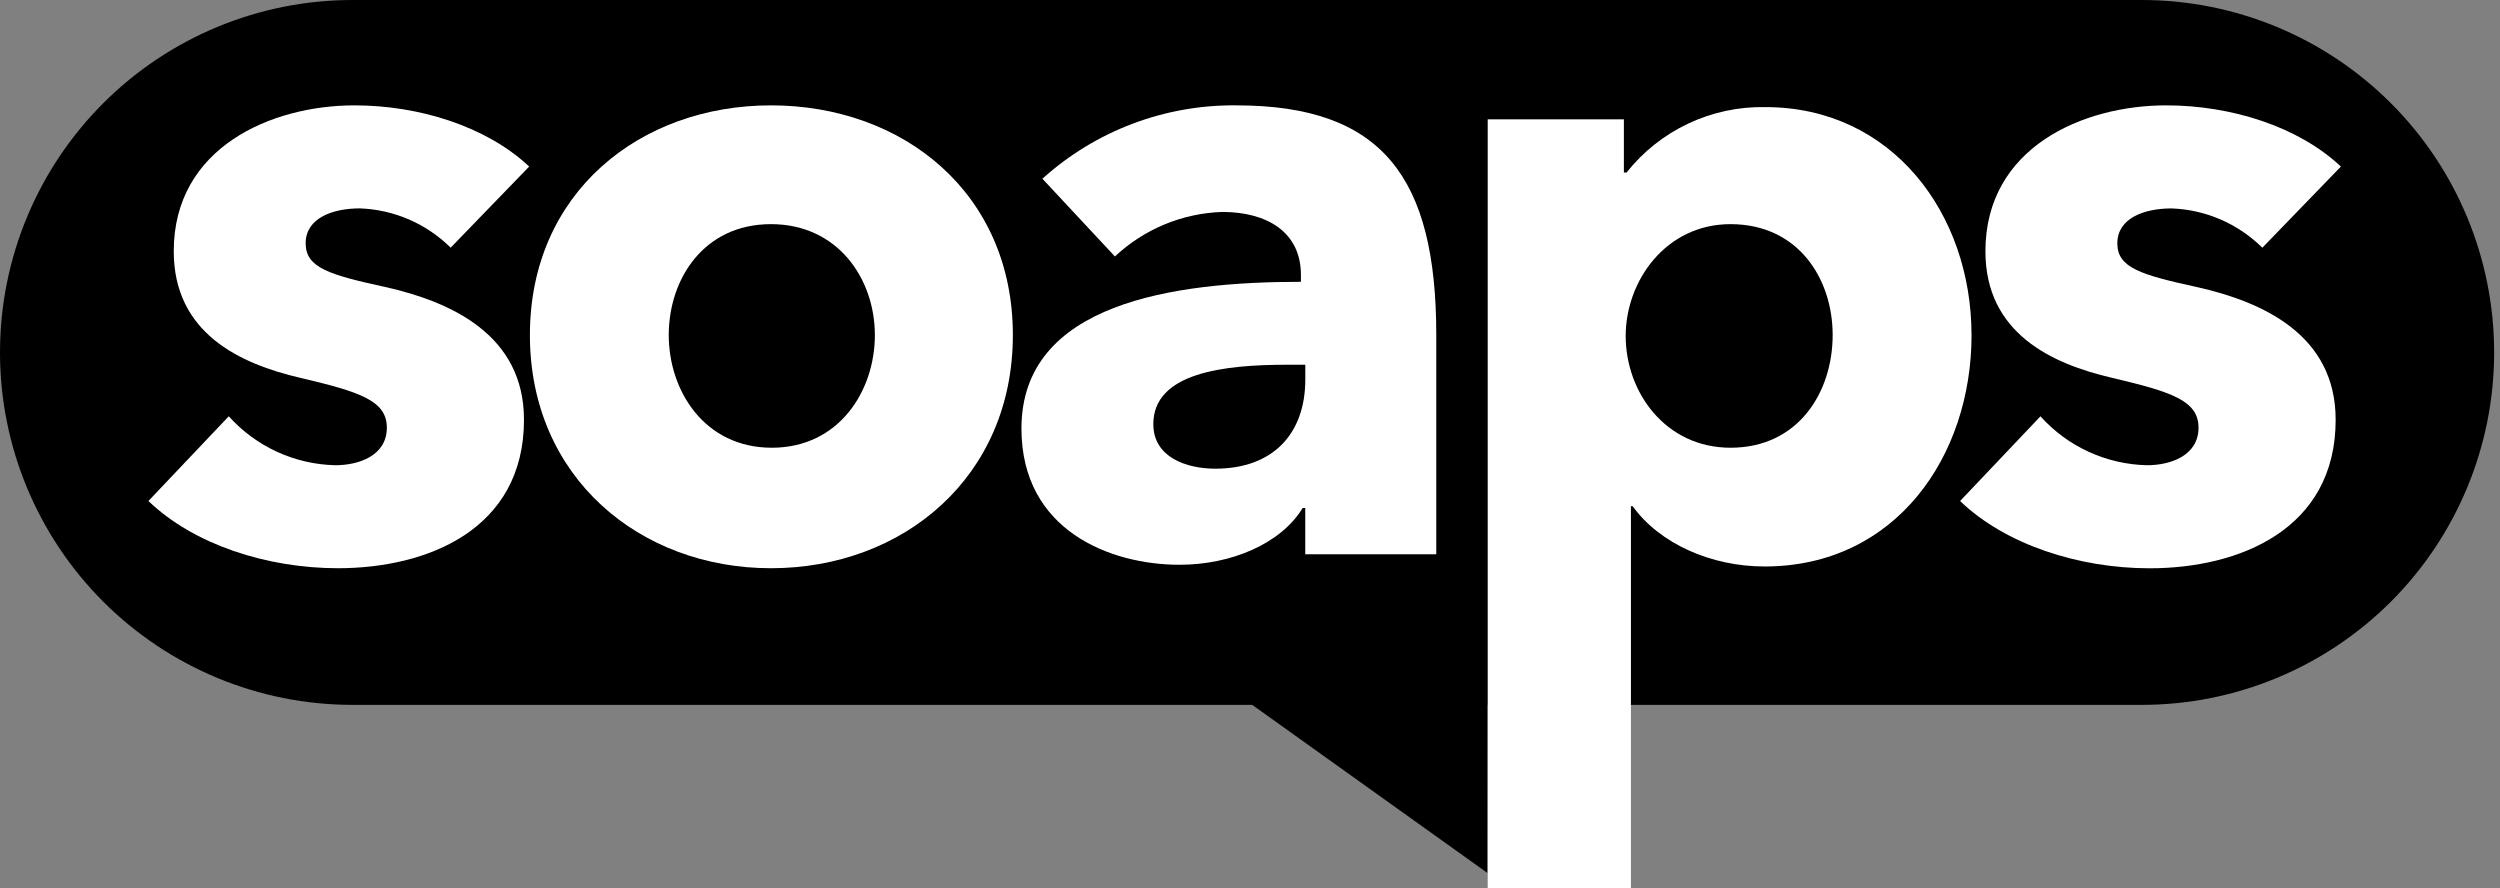 <svg width="76" height="27" viewBox="0 0 76 27" fill="none" xmlns="http://www.w3.org/2000/svg">
<rect x="0" y="0" width="76" height="27" fill="#808080" stroke="none"/>
<g clip-path="url(#clip0_2164_1640)">
<path d="M65.108 0H10.714C7.873 0 5.148 1.129 3.138 3.138C1.129 5.147 0 7.872 0 10.714C0 13.555 1.129 16.281 3.138 18.29C5.148 20.299 7.873 21.428 10.714 21.428H38.067L45.219 26.539L45.226 21.428H65.108C67.95 21.428 70.675 20.299 72.684 18.29C74.693 16.281 75.822 13.555 75.822 10.714C75.822 7.872 74.693 5.147 72.684 3.138C70.675 1.129 67.95 0 65.108 0Z" fill="black"/>
<path d="M16.086 5.062C14.785 3.841 12.741 3.203 10.776 3.203C8.254 3.203 5.282 4.478 5.282 7.637C5.282 10.132 7.299 11.062 9.132 11.487C10.937 11.912 11.76 12.177 11.76 13.001C11.76 13.851 10.91 14.143 10.194 14.143C9.581 14.129 8.977 13.99 8.42 13.734C7.863 13.478 7.364 13.111 6.955 12.655L4.512 15.23C5.892 16.558 8.122 17.274 10.274 17.274C12.982 17.274 15.929 16.106 15.929 12.76C15.929 10.185 13.725 9.176 11.708 8.724C10.009 8.353 9.292 8.14 9.292 7.397C9.292 6.627 10.115 6.335 10.938 6.335C11.976 6.371 12.962 6.798 13.7 7.529L16.09 5.06L16.086 5.062Z" fill="white"/>
<path d="M30.791 10.186C30.791 5.858 27.446 3.203 23.437 3.203C19.454 3.203 16.109 5.858 16.109 10.186C16.109 14.513 19.454 17.274 23.437 17.274C27.446 17.274 30.791 14.512 30.791 10.186ZM26.596 10.186C26.596 11.885 25.507 13.611 23.463 13.611C21.419 13.611 20.33 11.885 20.33 10.186C20.33 8.486 21.392 6.814 23.437 6.814C25.481 6.814 26.596 8.487 26.596 10.186L26.596 10.186Z" fill="white"/>
<path d="M39.681 11.54C39.681 13.186 38.699 14.248 36.946 14.248C36.07 14.248 35.061 13.903 35.061 12.894C35.061 11.328 37.212 11.088 39.123 11.088H39.681V11.54ZM33.893 7.797C34.781 6.964 35.942 6.482 37.159 6.443C38.513 6.443 39.548 7.054 39.548 8.355V8.567C35.699 8.567 31.052 9.204 31.052 13.027C31.052 16.133 33.761 17.169 35.858 17.169C37.425 17.169 38.938 16.532 39.601 15.443H39.68V16.85H43.663V10.186C43.663 5.38 42.017 3.203 37.583 3.203C35.408 3.18 33.304 3.976 31.689 5.433L33.893 7.796L33.893 7.797Z" fill="white"/>
<path d="M59.934 10.185C59.934 6.495 57.519 3.256 53.668 3.256C52.858 3.24 52.056 3.411 51.324 3.756C50.591 4.101 49.949 4.611 49.446 5.246H49.366V3.628H45.226V27H49.58V15.389H49.633C50.456 16.531 52.023 17.221 53.643 17.221C57.626 17.221 59.935 13.876 59.935 10.185H59.934ZM55.713 10.185C55.713 11.912 54.678 13.611 52.607 13.611C50.642 13.611 49.421 11.938 49.421 10.212C49.421 8.54 50.642 6.814 52.607 6.814C54.677 6.814 55.713 8.486 55.713 10.185Z" fill="white"/>
<path d="M71.161 5.062C69.862 3.84 67.816 3.203 65.852 3.203C63.329 3.203 60.357 4.477 60.357 7.637C60.357 10.132 62.375 11.062 64.207 11.486C66.012 11.912 66.835 12.177 66.835 13.001C66.835 13.851 65.986 14.143 65.269 14.143C64.656 14.129 64.053 13.99 63.495 13.735C62.938 13.479 62.44 13.112 62.03 12.656L59.587 15.231C60.968 16.559 63.198 17.276 65.349 17.276C68.057 17.276 71.004 16.107 71.004 12.761C71.004 10.186 68.8 9.177 66.783 8.726C65.084 8.354 64.367 8.142 64.367 7.398C64.367 6.628 65.19 6.336 66.013 6.336C67.051 6.372 68.037 6.799 68.775 7.531L71.165 5.062L71.161 5.062Z" fill="white"/>
</g>
<defs>
<clipPath id="clip0_2164_1640">
<rect width="75.822" height="27" fill="white"/>
</clipPath>
</defs>
</svg>

